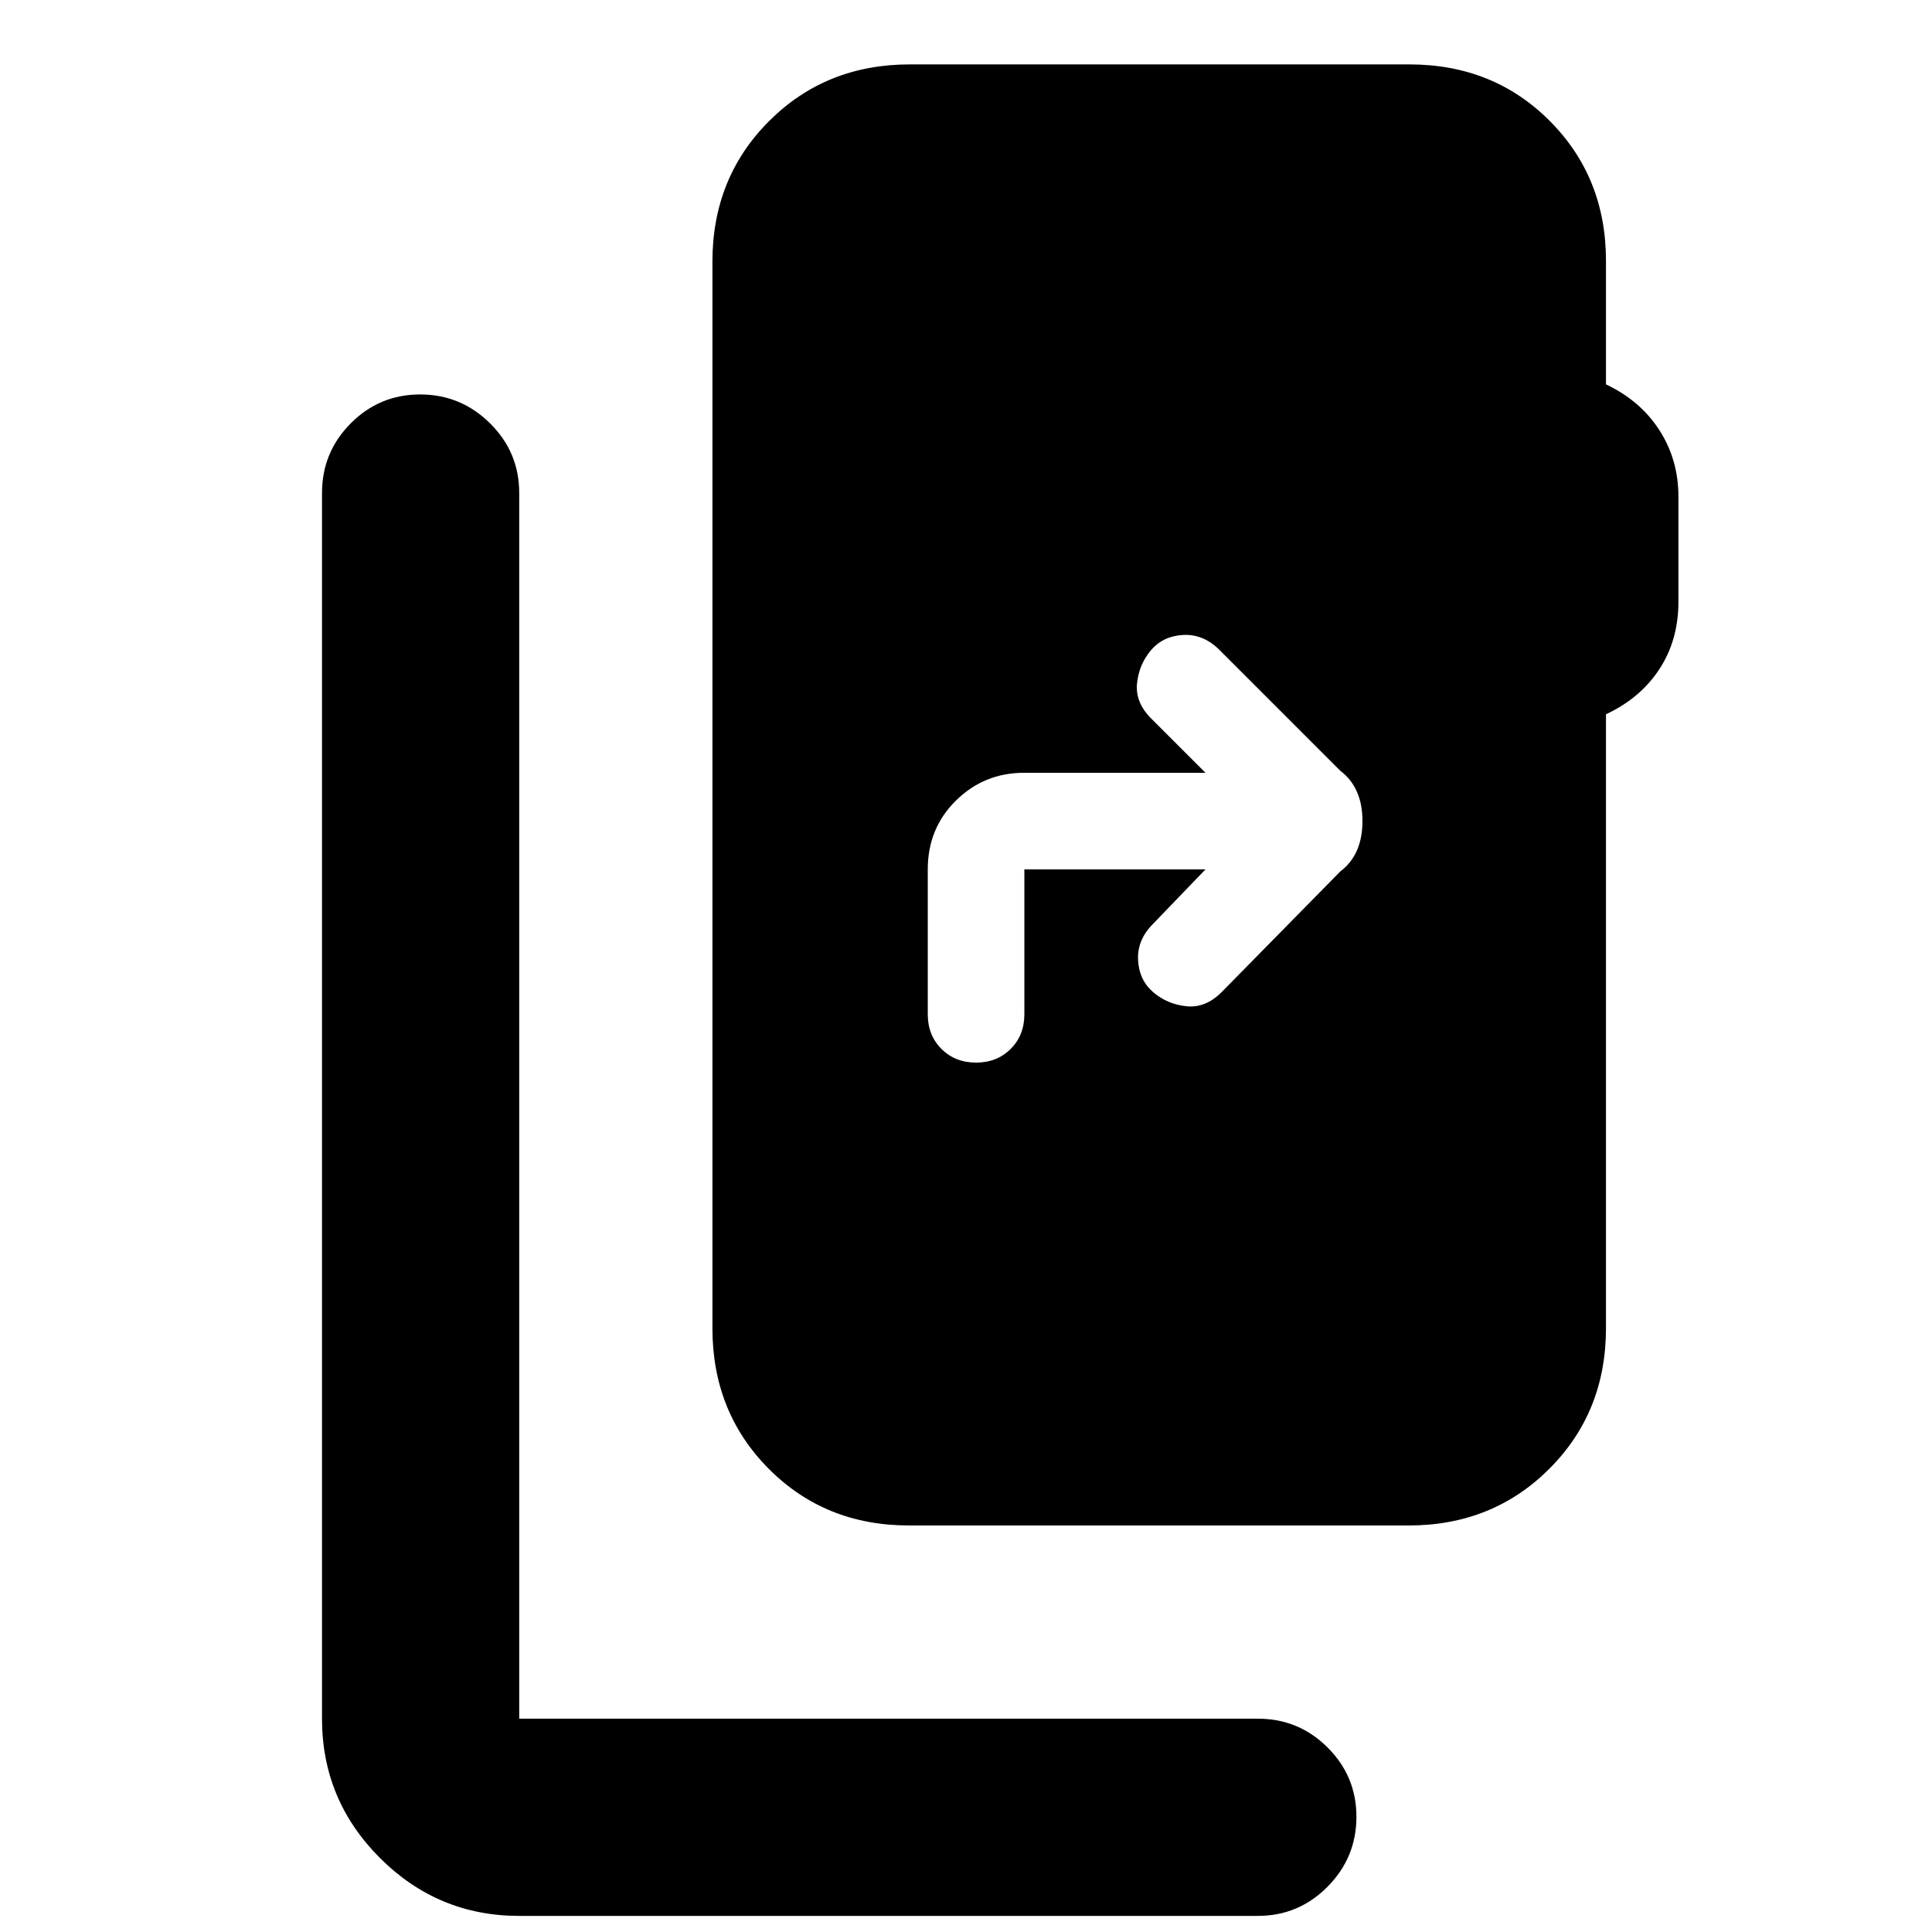 <svg xmlns="http://www.w3.org/2000/svg" height="20" viewBox="0 -960 960 960" width="20"><path d="M258-8q-40.43 0-69.21-28.79Q160-65.58 160-106v-609q0-20.3 14.29-34.65Q188.58-764 208.79-764t34.71 14.35Q258-735.3 258-715v609h367q20.3 0 34.65 14.29Q674-77.42 674-57.21T659.65-22.5Q645.3-8 625-8H258Zm193.72-194Q410-202 382-230.15T354-300v-530q0-41.7 28.17-69.85Q410.33-928 452.06-928h248.22Q742-928 770-899.97q28 28.04 28 69.57v61.4q17 8 26.5 22.68t9.5 33.17V-661q0 19.09-9.5 33.55Q815-613 798-605.08V-300q0 41.7-28.17 69.85Q741.67-202 699.94-202H451.72ZM599-528l-26 27q-8 8-7.5 18t7.5 16q7 6 16.5 7t17.5-7l59-60q5.45-4.1 8.23-10.37Q677-543.64 677-552q0-8.36-2.77-14.63-2.78-6.27-8.23-10.37l-60-60q-8-8-18-7.5t-16 7.5q-6 7-7 16.5t7 17.5l27 27h-90.19Q489-576 475-562.2q-14 13.8-14 34.2v72q0 10.4 6.8 17.2 6.8 6.8 17.2 6.8 10.4 0 17.2-6.8 6.8-6.8 6.8-17.2v-72h90Z"/></svg>